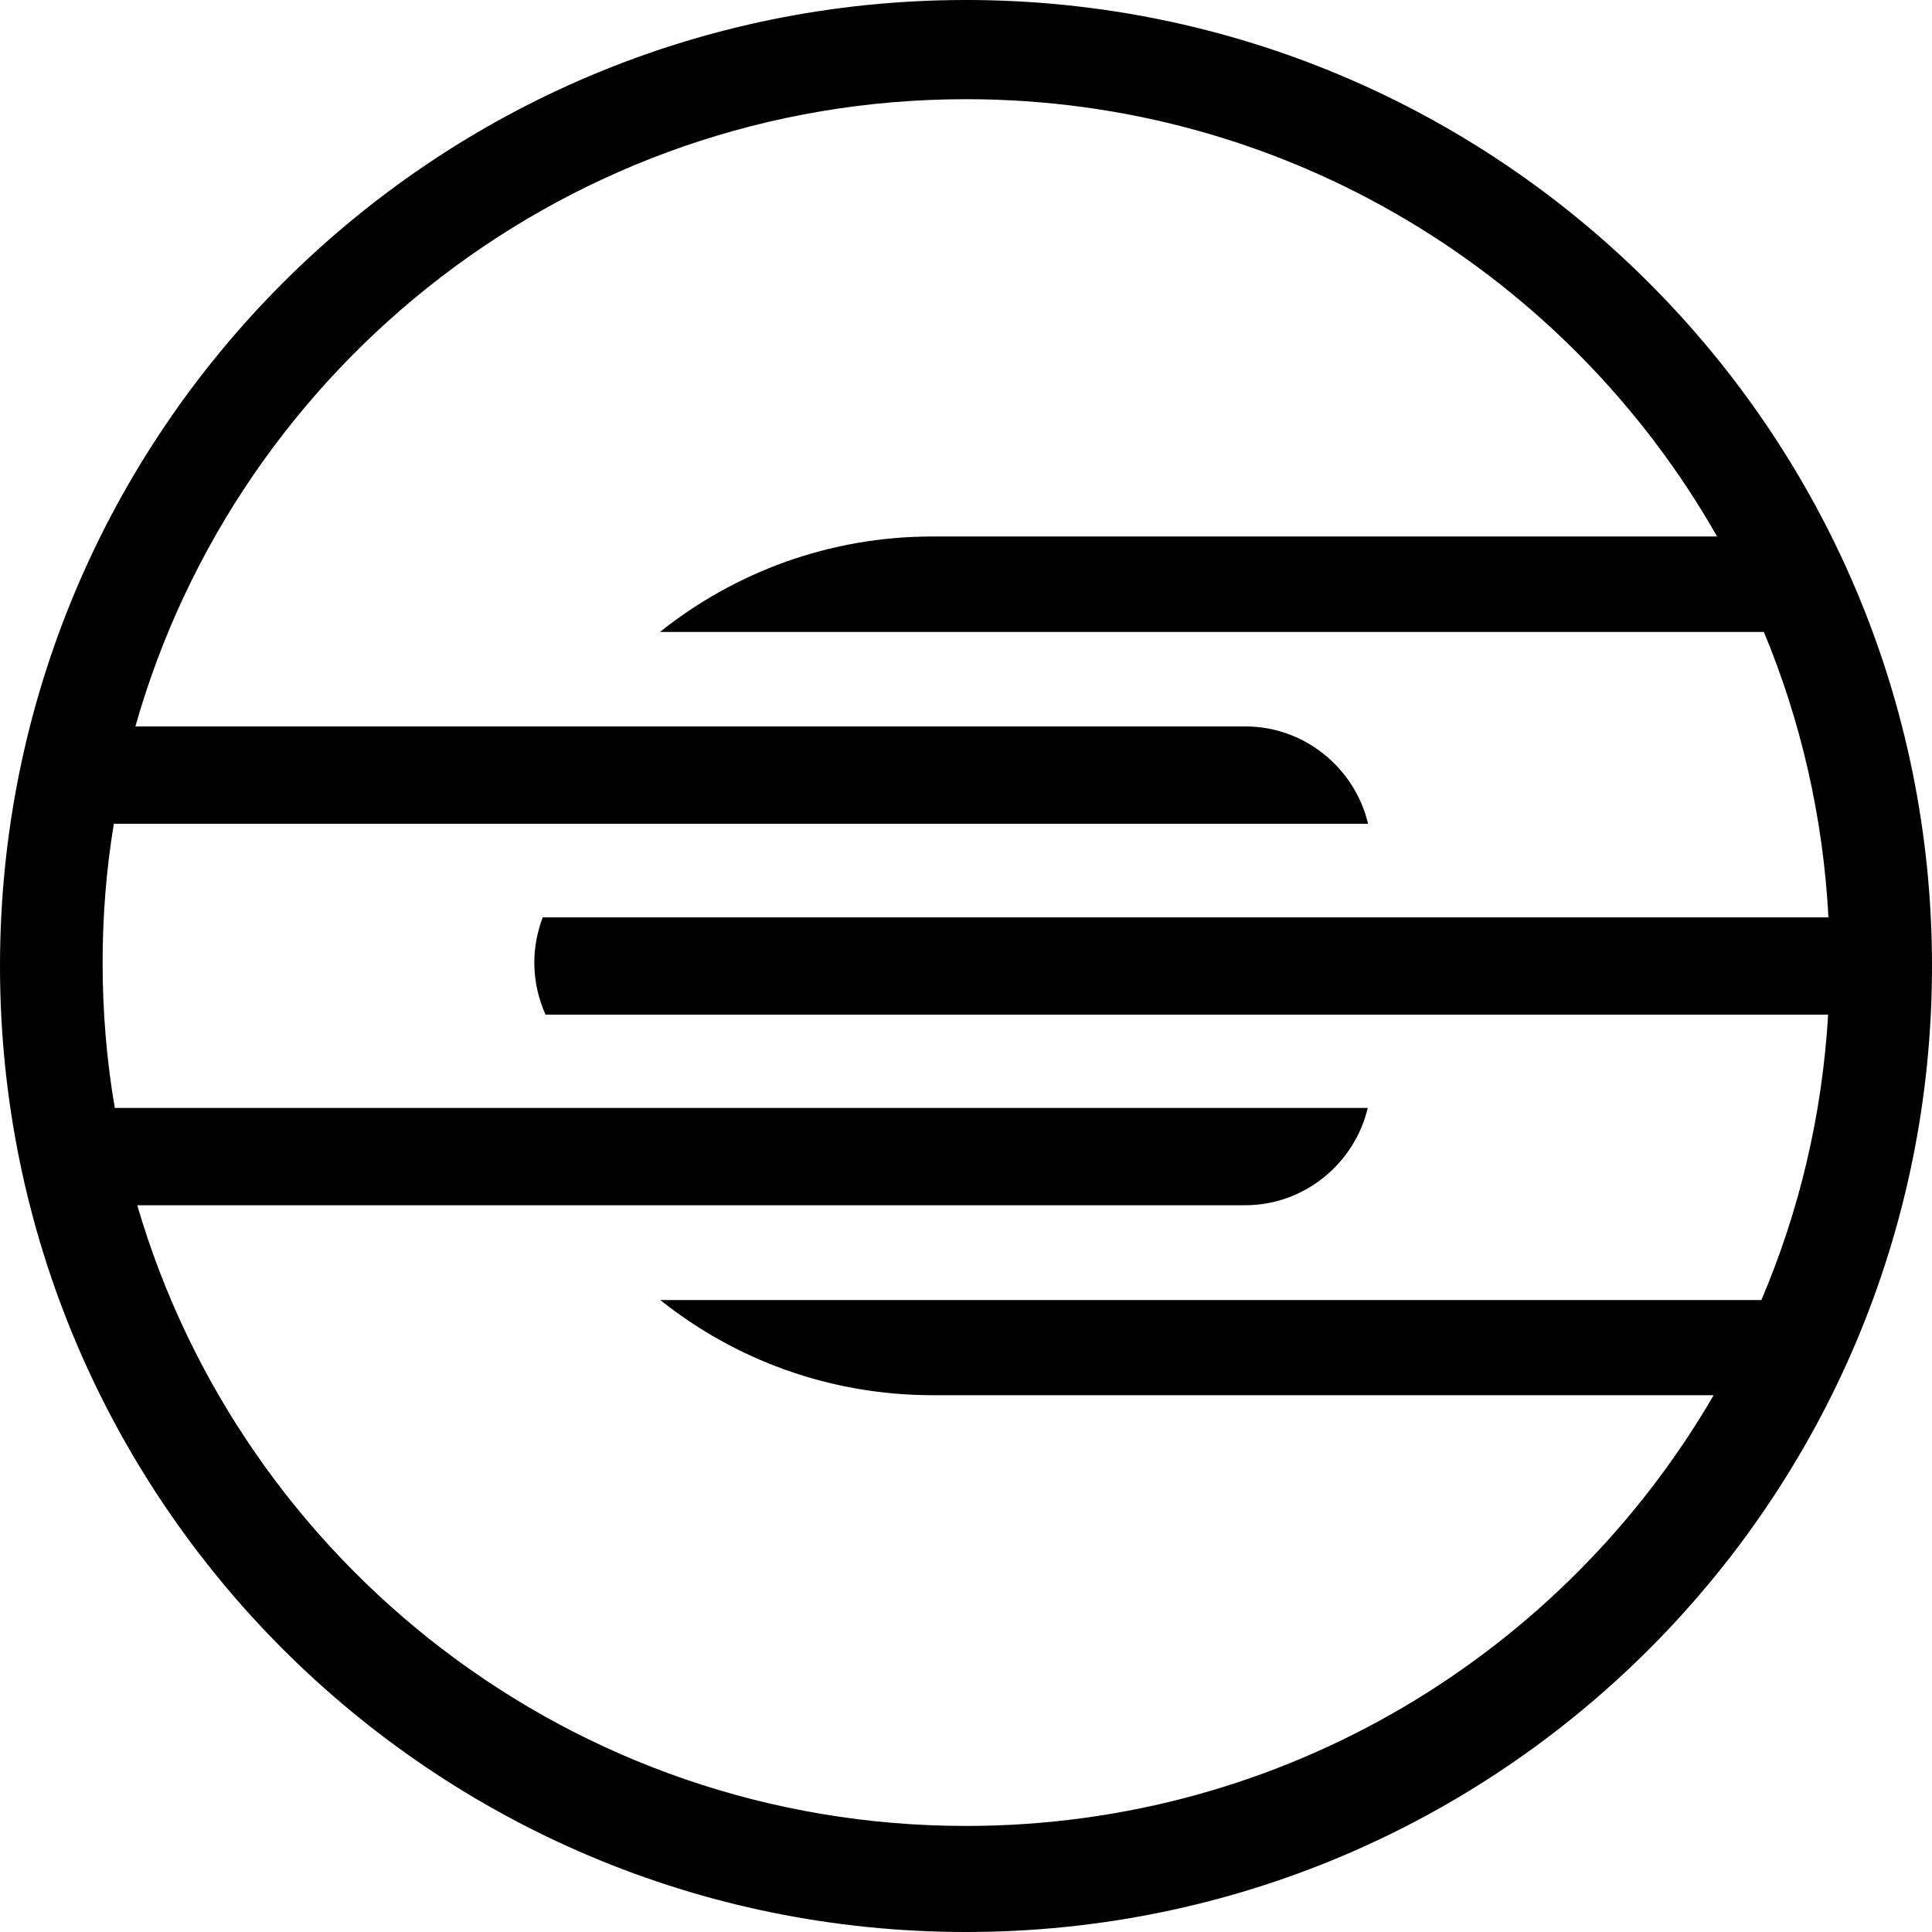<svg xmlns="http://www.w3.org/2000/svg" width="619.4" viewBox="0 0 619.4 619.4" height="619.4" xml:space="preserve" style="enable-background:new 0 0 619.4 619.4"><path d="M309.7 0C138.6 0 0 138.6 0 309.7s138.6 309.7 309.7 309.7 309.7-138.6 309.7-309.7S480.7 0 309.7 0zm0 585.4c-125.9 0-232.1-84-265.7-199h355.2c19 0 35.1-13.4 39.3-31.2H36.8c-2.6-15.2-3.9-30.7-3.9-46.6 0-15.2 1.2-30 3.6-44.5h402.1c-4.2-17.8-20.3-31.2-39.3-31.2H43.4C76.3 116.8 183.1 31.8 309.7 31.8c103.2 0 193.2 56.5 240.8 140.2H298.9c-33 0-63.4 11.5-87.3 30.6h353.9c11.8 28.4 19 59.2 20.7 91.5H174c-1.7 4.5-2.7 9.4-2.7 14.5 0 5.9 1.3 11.6 3.6 16.7h411.2c-1.9 32.3-9.3 63.1-21.4 91.5h-353c23.9 19.1 54.3 30.5 87.3 30.5h250.4c-48 82.6-137.4 138.1-239.7 138.1z"></path></svg>